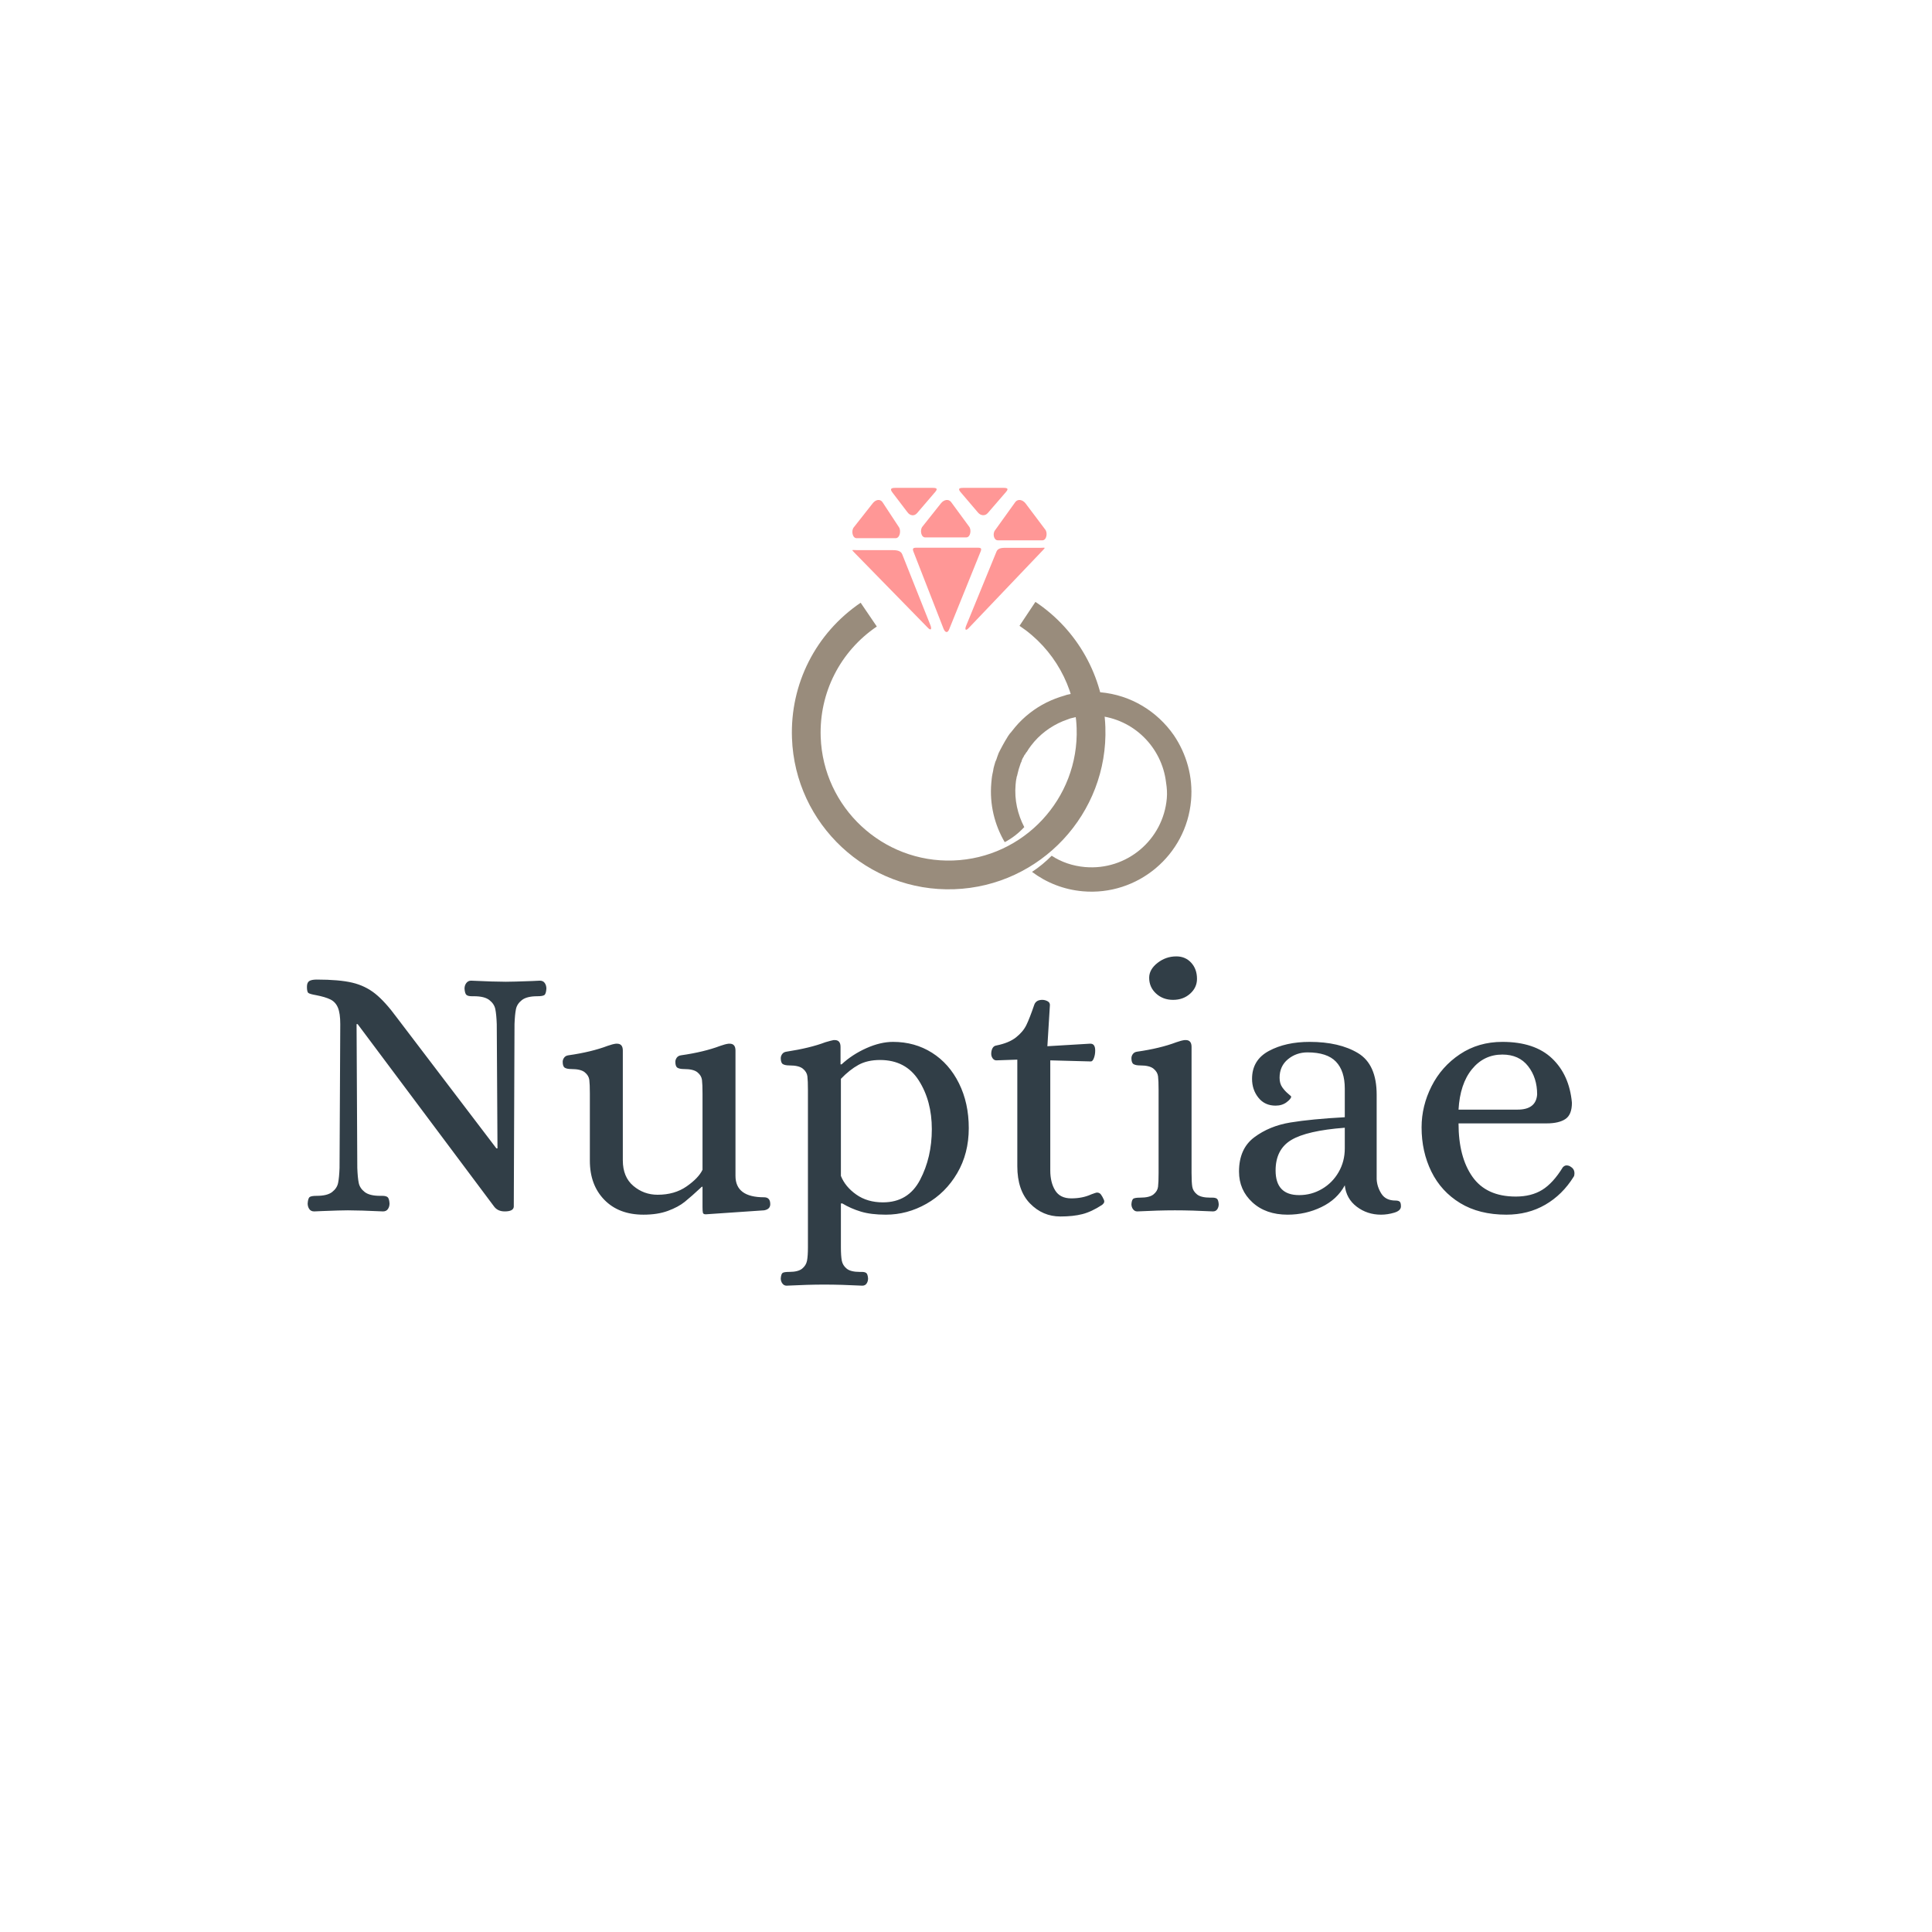 <svg
  id="__tmb-262"
  xmlns="http://www.w3.org/2000/svg"
  viewBox="0 0 512 512"
  style="opacity: 1; transition: opacity 0.3s ease 0s; overflow: visible"
>
  <rect x="0" y="0" width="512" height="512" fill="#808080" stroke="none"/>
  <rect x="0" y="0" width="512" height="512" fill="none"></rect>
  <svg
    xmlns="http://www.w3.org/2000/svg"
    viewBox="0 0 512 512"
    data-svgdocument=""
    id="_FGIsOTGpF4pIyn7N7_S2d"
    class="fl-svgdocument"
    overflow="hidden"
    style="overflow: visible"
  >
    <rect fill="#fff" x="0" y="0" width="100%" height="100%"></rect>
    <g id="_38ggrmtWhYNkqam6r6AHd">
      <path
        id="_2NgeK9Dpuh65GirbrdBRM"
        fill="#ff9796"
        d="M37.029 9.274C37.389 8.888 37.254 9 36.727 9h-4.15c-0.527 0-1.119-0.024-1.314 0.464l-3.76 9.186     c-0.197 0.488-0.061 0.683 0.303 0.299L37.029 9.274z"
        stroke="none"
        transform="matrix(2.14, 0, 0, 2.14, 197.182, 125.915)"
        stroke-width="1"
      ></path>
      <path
        id="_LCGGNDUG1-YIWTDFHT82C"
        fill="#ff9796"
        d="M14.362 9c-0.526 0-0.659-0.112-0.295 0.267l9.146 9.353c0.364 0.382 0.509 0.184 0.32-0.308L20.04 9.525     C19.851 9.032 19.267 9 18.74 9H14.362z"
        stroke="none"
        transform="matrix(2.14, 0, 0, 2.14, 196.221, 126.526)"
        stroke-width="1"
      ></path>
      <path
        id="_0Dq8gssIM3bbcIsK1ITdS"
        fill="#ff9796"
        d="M29.811 9.464C30.004 8.976 29.732 9 29.207 9h-7.109c-0.527 0-0.804-0.022-0.616 0.472l3.724 9.543     c0.188 0.493 0.503 0.602 0.697 0.113L29.811 9.464z"
        stroke="none"
        transform="matrix(2.14, 0, 0, 2.14, 196.09, 125.883)"
        stroke-width="1"
      ></path>
      <path
        id="_FbGe7un1qeflXE3Rd96w_"
        fill="#ff9796"
        d="M23.76 2.505C24.098 2.101 23.944 2 23.417 2h-4.586c-0.529 0-0.704 0.12-0.395 0.545l1.894 2.487     c0.311 0.428 0.841 0.502 1.18 0.098L23.76 2.505z"
        stroke="none"
        transform="matrix(2.14, 0, 0, 2.14, 196.999, 125.007)"
        stroke-width="1"
      ></path>
      <path
        id="_0O8S8hsAvcykxlw-eBDPi"
        fill="#ff9796"
        d="M32.439 2.503C32.779 2.1 32.627 2 32.1 2h-4.947c-0.529 0-0.688 0.104-0.355 0.514l2.158 2.533     c0.332 0.408 0.885 0.472 1.225 0.069L32.439 2.503z"
        stroke="none"
        transform="matrix(2.14, 0, 0, 2.14, 197.19, 125.007)"
        stroke-width="1"
      ></path>
      <path
        id="_VycOs91rnVZggeztiKmx9"
        fill="#ff9796"
        d="M13.881 6.655C13.544 7.06 13.702 8 14.228 8h4.837c0.526 0 0.704-0.956 0.393-1.382L17.43 3.53     c-0.311-0.426-0.839-0.292-1.176 0.113L13.881 6.655z"
        stroke="none"
        transform="matrix(2.14, 0, 0, 2.14, 196.559, 125.504)"
        stroke-width="1"
      ></path>
      <path
        id="_qV9oC1kYU55QsEtEm364b"
        fill="#ff9796"
        d="M36.852 8c0.527 0 0.684-0.94 0.346-1.345l-2.451-3.259c-0.336-0.406-0.893-0.561-1.23-0.159     l-2.512 3.499C30.664 7.139 30.816 8 31.344 8H36.852z"
        stroke="none"
        transform="matrix(2.14, 0, 0, 2.14, 197.374, 126.072)"
        stroke-width="1"
      ></path>
      <path
        id="_sGu1y24gqWIA3PqIcwaFQ"
        fill="#ff9796"
        d="M22.354 6.659C22.014 7.063 22.167 8 22.695 8h5.075c0.527 0 0.686-0.942 0.354-1.349l-2.235-3.046     c-0.334-0.407-0.884-0.26-1.223 0.144L22.354 6.659z"
        stroke="none"
        transform="matrix(2.14, 0, 0, 2.14, 196.625, 125.3)"
        stroke-width="1"
      ></path>
      <path
        id="_wCRcYfnoO6iBKiEv6Hvl-"
        fill="#998c7c"
        d="M24.945 48.494c-11.433 0-20.733-9.301-20.733-20.732c0-7.169 3.626-13.733 9.701-17.558l2.025 3.217   c-4.963 3.125-7.926 8.486-7.926 14.341c0 9.336 7.596 16.932 16.933 16.932c9.336 0 16.93-7.596 16.93-16.932   c0-5.447-2.646-10.595-7.078-13.773l2.215-3.09c5.426 3.891 8.664 10.194 8.664 16.863C45.676 39.193 36.377 48.494 24.945 48.494z   "
        stroke="none"
        transform="matrix(2.003, -0.07, 0.07, 2.003, 199.5, 140.266)"
        stroke-width="1"
      ></path>
      <path
        id="_mqDpH6LWvmkvHidyTlc5v"
        d="M38.8 90c0.3 0 0.5-0.1 0.8-0.1c0.7-0.1 1.3-0.3 2-0.5c0.4-0.1 0.9-0.3 1.3-0.4c0.2-0.1 0.5-0.2 0.7-0.3  c1.6-0.6 3.2-1.4 4.7-2.3c0 0 0 0 0 0c0 0 0 0 0 0c3.1-1.9 5.9-4.5 8-7.5l0 0c0 0 0 0 0 0c0.3-0.5 0.7-1 1-1.5  c0.1-0.1 0.2-0.3 0.3-0.4c0.3-0.5 0.6-1 0.8-1.5c0.1-0.2 0.2-0.4 0.3-0.6c0.4-0.8 0.7-1.6 1.1-2.5c0.1-0.3 0.3-0.7 0.4-1  c0.1-0.4 0.2-0.7 0.3-1.1c0.1-0.5 0.2-0.9 0.4-1.4c0.1-0.3 0.1-0.7 0.2-1c0.1-0.5 0.2-1.1 0.2-1.6c0-0.3 0.1-0.5 0.1-0.8  c0.1-0.8 0.1-1.7 0.1-2.5c0-5.9-1.9-11.4-5.1-15.9c-1.9 1.2-3.6 2.8-5 4.6c2.1 3.3 3.4 7.2 3.4 11.4h0c0 0.6 0 1.3-0.1 1.9  c0 0.2 0 0.4-0.1 0.6c-0.1 0.5-0.1 0.9-0.2 1.3c0 0.2-0.1 0.4-0.1 0.6c-0.1 0.6-0.3 1.1-0.4 1.7c-0.1 0.2-0.2 0.4-0.2 0.7  c-0.1 0.3-0.2 0.7-0.4 1c-0.1 0.3-0.2 0.6-0.4 0.8c-0.1 0.2-0.2 0.5-0.4 0.7c-0.3 0.6-0.6 1.2-1 1.8c-2 3.2-4.9 5.8-8.2 7.5  c-0.6 0.3-1.3 0.6-1.9 0.9c-0.2 0.1-0.4 0.1-0.6 0.2c-0.4 0.1-0.8 0.3-1.2 0.4c-0.4 0.1-0.7 0.2-1.1 0.3c-0.2 0-0.4 0.1-0.6 0.1  c-0.5 0.1-1.1 0.2-1.6 0.3c-0.1 0-0.3 0-0.4 0c-0.6 0.1-1.2 0.1-1.9 0.1c-10 0-18.4-7.1-20.4-16.6C13.2 65.8 13 64.4 13 63  c0-11.5 9.3-20.8 20.8-20.8c3.4 0 6.6 0.8 9.4 2.3c1.5-1.8 3.1-3.4 5-4.9c-4.2-2.6-9.1-4.1-14.4-4.1C18.7 35.5 6.3 47.8 6.3 63  c0 6.6 2.4 12.7 6.3 17.5c5.1 6.1 12.7 10 21.2 10h0h0c0.8 0 1.7-0.1 2.5-0.1c0.3 0 0.5-0.1 0.8-0.1C37.6 90.2 38.2 90.1 38.8 90z"
        stroke="none"
        fill="#998c7c"
        transform="matrix(-0.959, -0.084, 0.084, -0.959, 316.392, 273.085)"
        stroke-width="1"
      ></path>
    </g>
    <path
      id="_9kauEh6zKbh1a1e0jRt9D"
      fill="#313e47"
      transform="matrix(0.96, 0, 0, 0.96, 249.15, 320.749)"
      text="Nuptiae"
      text-anchor="middle"
      font-size="100"
      letter-spacing="0"
      side="left"
      offset="0.5"
      dx="0"
      dy="0"
      space="preserve"
      href=""
      font-family="Alice"
      font-scale="contain"
      x="0"
      y="0"
      data-fl-textpath=""
      d="M-172.8 0.3Q-173.7 0.3 -174.15-0.35Q-174.6-1 -174.6-1.9L-174.6-1.9Q-174.5-3.4 -174-3.7Q-173.5-4 -172.1-4L-172.1-4Q-169.2-4 -167.85-5.05Q-166.5-6.1 -166.2-7.55Q-165.9-9 -165.8-11.7L-165.8-11.7L-165.6-51.4Q-165.6-54.4 -166.25-55.95Q-166.9-57.5 -168.3-58.2Q-169.7-58.9 -172.3-59.4L-172.3-59.4Q-174-59.7 -174.4-60Q-174.8-60.3 -174.8-61.7L-174.8-61.7Q-174.8-62.9 -174.15-63.3Q-173.5-63.7 -172.1-63.7L-172.1-63.7Q-165.9-63.7 -162.3-62.85Q-158.7-62 -155.95-59.8Q-153.2-57.6 -149.9-53.1L-149.9-53.1L-122.5-17.1L-122.2-17.1L-122.4-51.4Q-122.5-54.1 -122.8-55.55Q-123.1-57 -124.45-58.05Q-125.8-59.1 -128.7-59.1L-128.7-59.1L-129.3-59.1Q-130.3-59.1 -130.75-59.45Q-131.2-59.8 -131.3-61.2L-131.3-61.2Q-131.3-62.1 -130.8-62.75Q-130.3-63.4 -129.5-63.4L-129.5-63.4Q-123.1-63.1 -119.9-63.1L-119.9-63.1Q-118-63.1 -112.6-63.3L-112.6-63.3L-110.5-63.4Q-109.6-63.4 -109.15-62.75Q-108.7-62.1 -108.7-61.2L-108.7-61.2Q-108.8-59.7 -109.3-59.4Q-109.8-59.1 -111.2-59.1L-111.2-59.1Q-114.1-59.1 -115.45-58.05Q-116.8-57 -117.1-55.55Q-117.4-54.1 -117.5-51.4L-117.5-51.4L-117.7-1Q-117.8 0.3 -120.2 0.3L-120.2 0.3Q-122.1 0.3 -123.1-1L-123.1-1L-160.8-51.4L-161.1-51.4L-160.9-11.7Q-160.8-9 -160.5-7.55Q-160.2-6.1 -158.85-5.05Q-157.5-4 -154.6-4L-154.6-4L-154-4Q-153-4 -152.55-3.65Q-152.1-3.3 -152-1.9L-152-1.9Q-152-1 -152.45-0.35Q-152.9 0.3 -153.8 0.3L-153.8 0.3Q-160.2 0 -163.5 0L-163.5 0Q-165.5 0 -170.5 0.2L-170.5 0.2L-172.8 0.3ZM-81.9 1.2Q-88.7 1.2 -92.7-2.9Q-96.7-7 -96.7-13.7L-96.7-13.7L-96.7-32.2Q-96.7-34.8 -96.85-36Q-97-37.2 -98.1-38.1Q-99.2-39 -101.8-39L-101.8-39Q-103-39 -103.6-39.35Q-104.2-39.7 -104.2-41L-104.2-41Q-104.2-41.6 -103.8-42.15Q-103.4-42.7 -102.6-42.8L-102.6-42.8Q-96.3-43.7 -91.8-45.4L-91.8-45.4Q-90.4-45.9 -89.5-46L-89.5-46L-89.2-46Q-87.6-46 -87.6-44.1L-87.6-44.1L-87.6-13.8Q-87.6-9.2 -84.7-6.75Q-81.8-4.3 -78-4.3L-78-4.3Q-73.3-4.3 -70-6.6Q-66.7-8.9 -65.6-11.2L-65.6-11.2L-65.6-32.2Q-65.6-34.8 -65.75-36Q-65.9-37.2 -67-38.1Q-68.1-39 -70.7-39L-70.7-39Q-71.9-39 -72.5-39.35Q-73.1-39.7 -73.1-41L-73.1-41Q-73.1-41.6 -72.7-42.15Q-72.3-42.7 -71.5-42.8L-71.5-42.8Q-65.2-43.7 -60.7-45.4L-60.7-45.4Q-59.3-45.9 -58.4-46L-58.4-46L-58.1-46Q-56.5-46 -56.5-44.1L-56.5-44.1L-56.5-9.5Q-56.5-3.6 -48.6-3.6L-48.6-3.6Q-46.9-3.6 -46.9-1.7L-46.9-1.7Q-46.9-0.3 -48.6 0L-48.6 
0L-64.7 1.1Q-65.4 1.1 -65.5 0.65Q-65.6 0.2 -65.6-0.9L-65.6-0.9L-65.6-6.5L-65.8-6.5Q-68.7-3.8 -70.5-2.35Q-72.3-0.9 -75.15 0.15Q-78 1.2 -81.9 1.2L-81.9 1.2ZM-42.4 20.8Q-43.1 20.8 -43.55 20.2Q-44 19.6 -44 18.8L-44 18.8Q-43.9 17.5 -43.45 17.25Q-43 17 -41.7 17L-41.7 17Q-39.2 17 -38.1 16.1Q-37 15.2 -36.75 13.9Q-36.5 12.6 -36.5 10.2L-36.5 10.2L-36.5-33.2Q-36.5-35.8 -36.65-37Q-36.8-38.2 -37.9-39.1Q-39-40 -41.6-40L-41.6-40Q-42.8-40 -43.4-40.35Q-44-40.7 -44-42L-44-42Q-44-42.6 -43.6-43.15Q-43.2-43.7 -42.4-43.8L-42.4-43.8Q-35.9-44.8 -31.7-46.4L-31.7-46.4Q-30-46.9 -29.4-47L-29.4-47L-29.1-47Q-27.5-47 -27.5-45.1L-27.5-45.1L-27.5-40.3L-27.2-40.3Q-24.3-43 -20.4-44.75Q-16.5-46.5 -13-46.5L-13-46.5Q-7-46.5 -2.25-43.5Q 2.5-40.5  5.2-35.05Q 7.9-29.6  7.9-22.7L 7.9-22.7Q 7.9-15.7  4.7-10.25Q 1.5-4.8 -3.8-1.8Q-9.1 1.2 -15 1.2L-15 1.2Q-19.1 1.2 -21.9 0.35Q-24.7-0.5 -27-1.9L-27-1.9L-27.4-1.9L-27.4 10.2Q-27.4 12.6 -27.15 13.9Q-26.9 15.2 -25.8 16.1Q-24.7 17 -22.2 17L-22.2 17L-21.6 17Q-20.8 17 -20.4 17.3Q-20 17.6 -19.9 18.8L-19.9 18.8Q-19.9 19.6 -20.3 20.2Q-20.7 20.8 -21.5 20.8L-21.5 20.8Q-27.3 20.5 -32 20.5L-32 20.5Q-36.5 20.5 -42.4 20.8L-42.4 
20.8ZM-15.8-2.2Q-8.8-2.2 -5.55-8.4Q-2.3-14.6 -2.3-22.4L-2.3-22.4Q-2.3-30.2 -5.9-35.85Q-9.5-41.5 -16.6-41.5L-16.6-41.5Q-20.1-41.5 -22.55-40.15Q-25-38.8 -27.4-36.3L-27.4-36.3L-27.4-9.5Q-26.2-6.5 -23.15-4.35Q-20.1-2.2 -15.8-2.2L-15.8-2.2ZM 33.2 1.7Q 28.3 1.7  24.8-1.9Q 21.3-5.5  21.3-12.2L 21.3-12.2L 21.3-41.6L 15.5-41.4Q 14.9-41.4  14.5-41.95Q 14.1-42.5  14.1-43.2L 14.1-43.2Q 14.1-44.1  14.45-44.75Q 14.8-45.4  15.5-45.5L 15.5-45.5Q 19-46.2  20.95-47.75Q 22.9-49.3  23.8-51.15Q 24.7-53  26-56.8L 26-56.8Q 26.5-58.1  28.2-58.1L 28.2-58.1Q 28.9-58.1  29.6-57.75Q 30.3-57.4  30.3-56.7L 30.3-56.7L 29.6-45.3L 41.3-46L 41.5-46Q 42.8-46  42.8-44.1L 42.8-44.1Q 42.8-43  42.45-42.05Q 42.1-41.1  41.6-41.1L 41.6-41.1L 30.4-41.4L 30.4-11Q 30.4-7.7  31.75-5.5Q 33.1-3.3  36.2-3.3L 36.2-3.3Q 39.3-3.3  41.7-4.4L 41.7-4.4Q 43-4.9  43.3-4.9L 43.3-4.9Q 44-4.9  44.4-4.35Q 44.8-3.8 
45.2-2.9L 45.2-2.9Q 45.3-2.7  45.3-2.4L
45.3-2.4Q 45.3-2  44.7-1.5L 44.7-1.5Q 41.8 0.4 
39.25 1.05Q 36.7 1.7  33.2 1.7L 33.2 1.7ZM 54.4
0.3Q 53.7 0.3  53.25-0.3Q 52.8-0.9  52.8-1.7L 52.8-1.7Q 52.9-3
53.4-3.25Q 53.9-3.5  55.2-3.5L 55.2-3.5Q 57.8-3.5  58.9-4.4Q 60-5.3
60.15-6.5Q 60.3-7.7  60.3-10.3L 60.3-10.3L 60.3-33.2Q 60.3-35.8 
60.15-37Q 60-38.2  58.9-39.1Q 57.8-40  55.2-40L 55.2-40Q 
54-40  53.4-40.35Q 52.8-40.7  52.8-42L 52.8-42Q 52.8-42.6 
53.2-43.15Q 53.6-43.7  54.4-43.8L 54.4-43.8Q 60.7-44.7  
65.2-46.4L 65.2-46.4Q 66.6-46.9  67.5-47L 67.5-47L 67.8-47Q 69.4-47  
69.4-45.1L 69.4-45.1L 69.4-10.3Q 69.4-7.7  69.6-6.5Q 69.8-5.3 
70.9-4.4Q 72-3.5  74.6-3.5L 74.6-3.5L 75.2-3.5Q 76-3.5  76.4-3.2Q 76.8-2.9 
76.9-1.7L 76.9-1.7Q 76.9-0.9  76.5-0.3Q 76.1 0.3  75.3 0.3L 
75.3 0.3Q 69.5 0  64.8 0L 64.8 0Q 60.3 0  54.4 0.3L
54.4 0.3ZM 64.3-58.1Q 61.5-58.1  59.6-59.85Q 57.7-61.6  
57.7-64.2L 57.7-64.2Q 57.7-66.5  60-68.3Q 62.3-70.1 
65.2-70.1L 65.2-70.1Q 67.7-70.1  69.3-68.35Q 70.9-66.6  70.9-63.9L
70.9-63.9Q 70.9-61.5  69-59.8Q 67.1-58.1  64.3-58.1L 64.3-58.1ZM 95.9 
1.2Q 89.9 1.2  86.2-2.2Q 82.5-5.6  82.5-10.7L 82.5-10.7Q 82.5-17  86.7-20.15Q 90.9-23.3  
96.7-24.25Q 102.5-25.2  111.7-25.7L 111.7-25.7L 111.7-33.6Q 111.7-38.5  109.25-41.05Q 106.8-43.6 
101.4-43.6L 101.4-43.6Q 98.3-43.6  96-41.7Q 93.7-39.8  93.7-36.6L 93.7-36.6Q
93.7-35  94.45-33.95Q 95.2-32.9  96.05-32.2Q 96.9-31.5  96.9-31.4L 
96.9-31.4Q 96.9-30.8  95.65-29.85Q 94.4-28.9  92.6-28.9L 92.6-28.9Q 89.6-28.9  87.85-31.1Q 86.1-33.3
86.1-36.3L 86.1-36.3Q 86.1-41.5  90.75-44Q 95.4-46.5  102-46.5L 102-46.5Q 110.2-46.5  115.35-43.4Q 120.5-40.3  
120.5-31.9L 120.5-31.9L 120.5-8.6Q 120.6-6.5  121.8-4.6Q 123-2.7  125.7-2.7L 125.7-2.7Q 126.5-2.7  126.85-2.4Q 127.2-2.1
127.2-1.1L 127.2-1.1Q 127.2 0.1  125.35 0.65Q 123.5 1.2  121.7 1.2L 121.7 1.2Q 117.9 1.2
115-1Q 112.1-3.2  111.7-6.9L 111.7-6.9Q 109.6-3  105.25-0.9Q 100.9 1.2  95.9 
1.2L 95.9 1.2ZM 99.1-4.2Q 102.5-4.2  105.4-5.9Q 108.3-7.6  110-10.55Q 111.7-13.5  111.7-17.1L
111.7-17.1L 111.7-22.8Q 101.2-22  96.9-19.4Q 92.6-16.8  92.6-11L 92.6-11Q 92.6-4.2 
99.1-4.2L 99.1-4.2ZM 156.3 1.2Q 148.8 1.2  143.55-2Q 138.3-5.2  135.6-10.7Q 132.9-16.2  132.9-22.9L 132.9-22.9Q 132.9-28.8  135.65-34.25Q 138.4-39.7
143.5-43.1Q 148.6-46.5  155.2-46.5L 155.2-46.5Q 164.1-46.5 
168.9-41.95Q 173.7-37.4  174.4-29.7L 174.4-29.7Q 174.4-26.4  172.6-25.2Q 170.8-24  
167.4-24L 167.4-24L 143.1-24Q 143.1-14.7  146.95-9.25Q 150.8-3.8  
158.9-3.8L 158.9-3.8Q 163.2-3.8  166.2-5.65Q 169.2-7.5  171.9-11.9L 171.9-11.9Q 172.4-12.4 
172.9-12.4L 172.9-12.4Q 173.6-12.4  174.1-12L 174.1-12Q 175.1-11.4  
175.1-10.2L 175.1-10.2Q 175.1-9.6  174.9-9.3L 174.9-9.3Q 171.8-4.3  167.05-1.55Q 162.3 1.2  
156.3 1.2L 156.3 1.2ZM 143.1-27.8L 159.4-27.8Q 164.5-27.8  164.8-32L 164.8-32Q 164.8-36.6  162.3-39.8Q 159.8-43  
155.2-43L 155.2-43Q 150.1-43  146.8-38.95Q 143.5-34.9  143.1-27.8L 143.1-27.8Z"
    ></path>
  </svg>
</svg>
